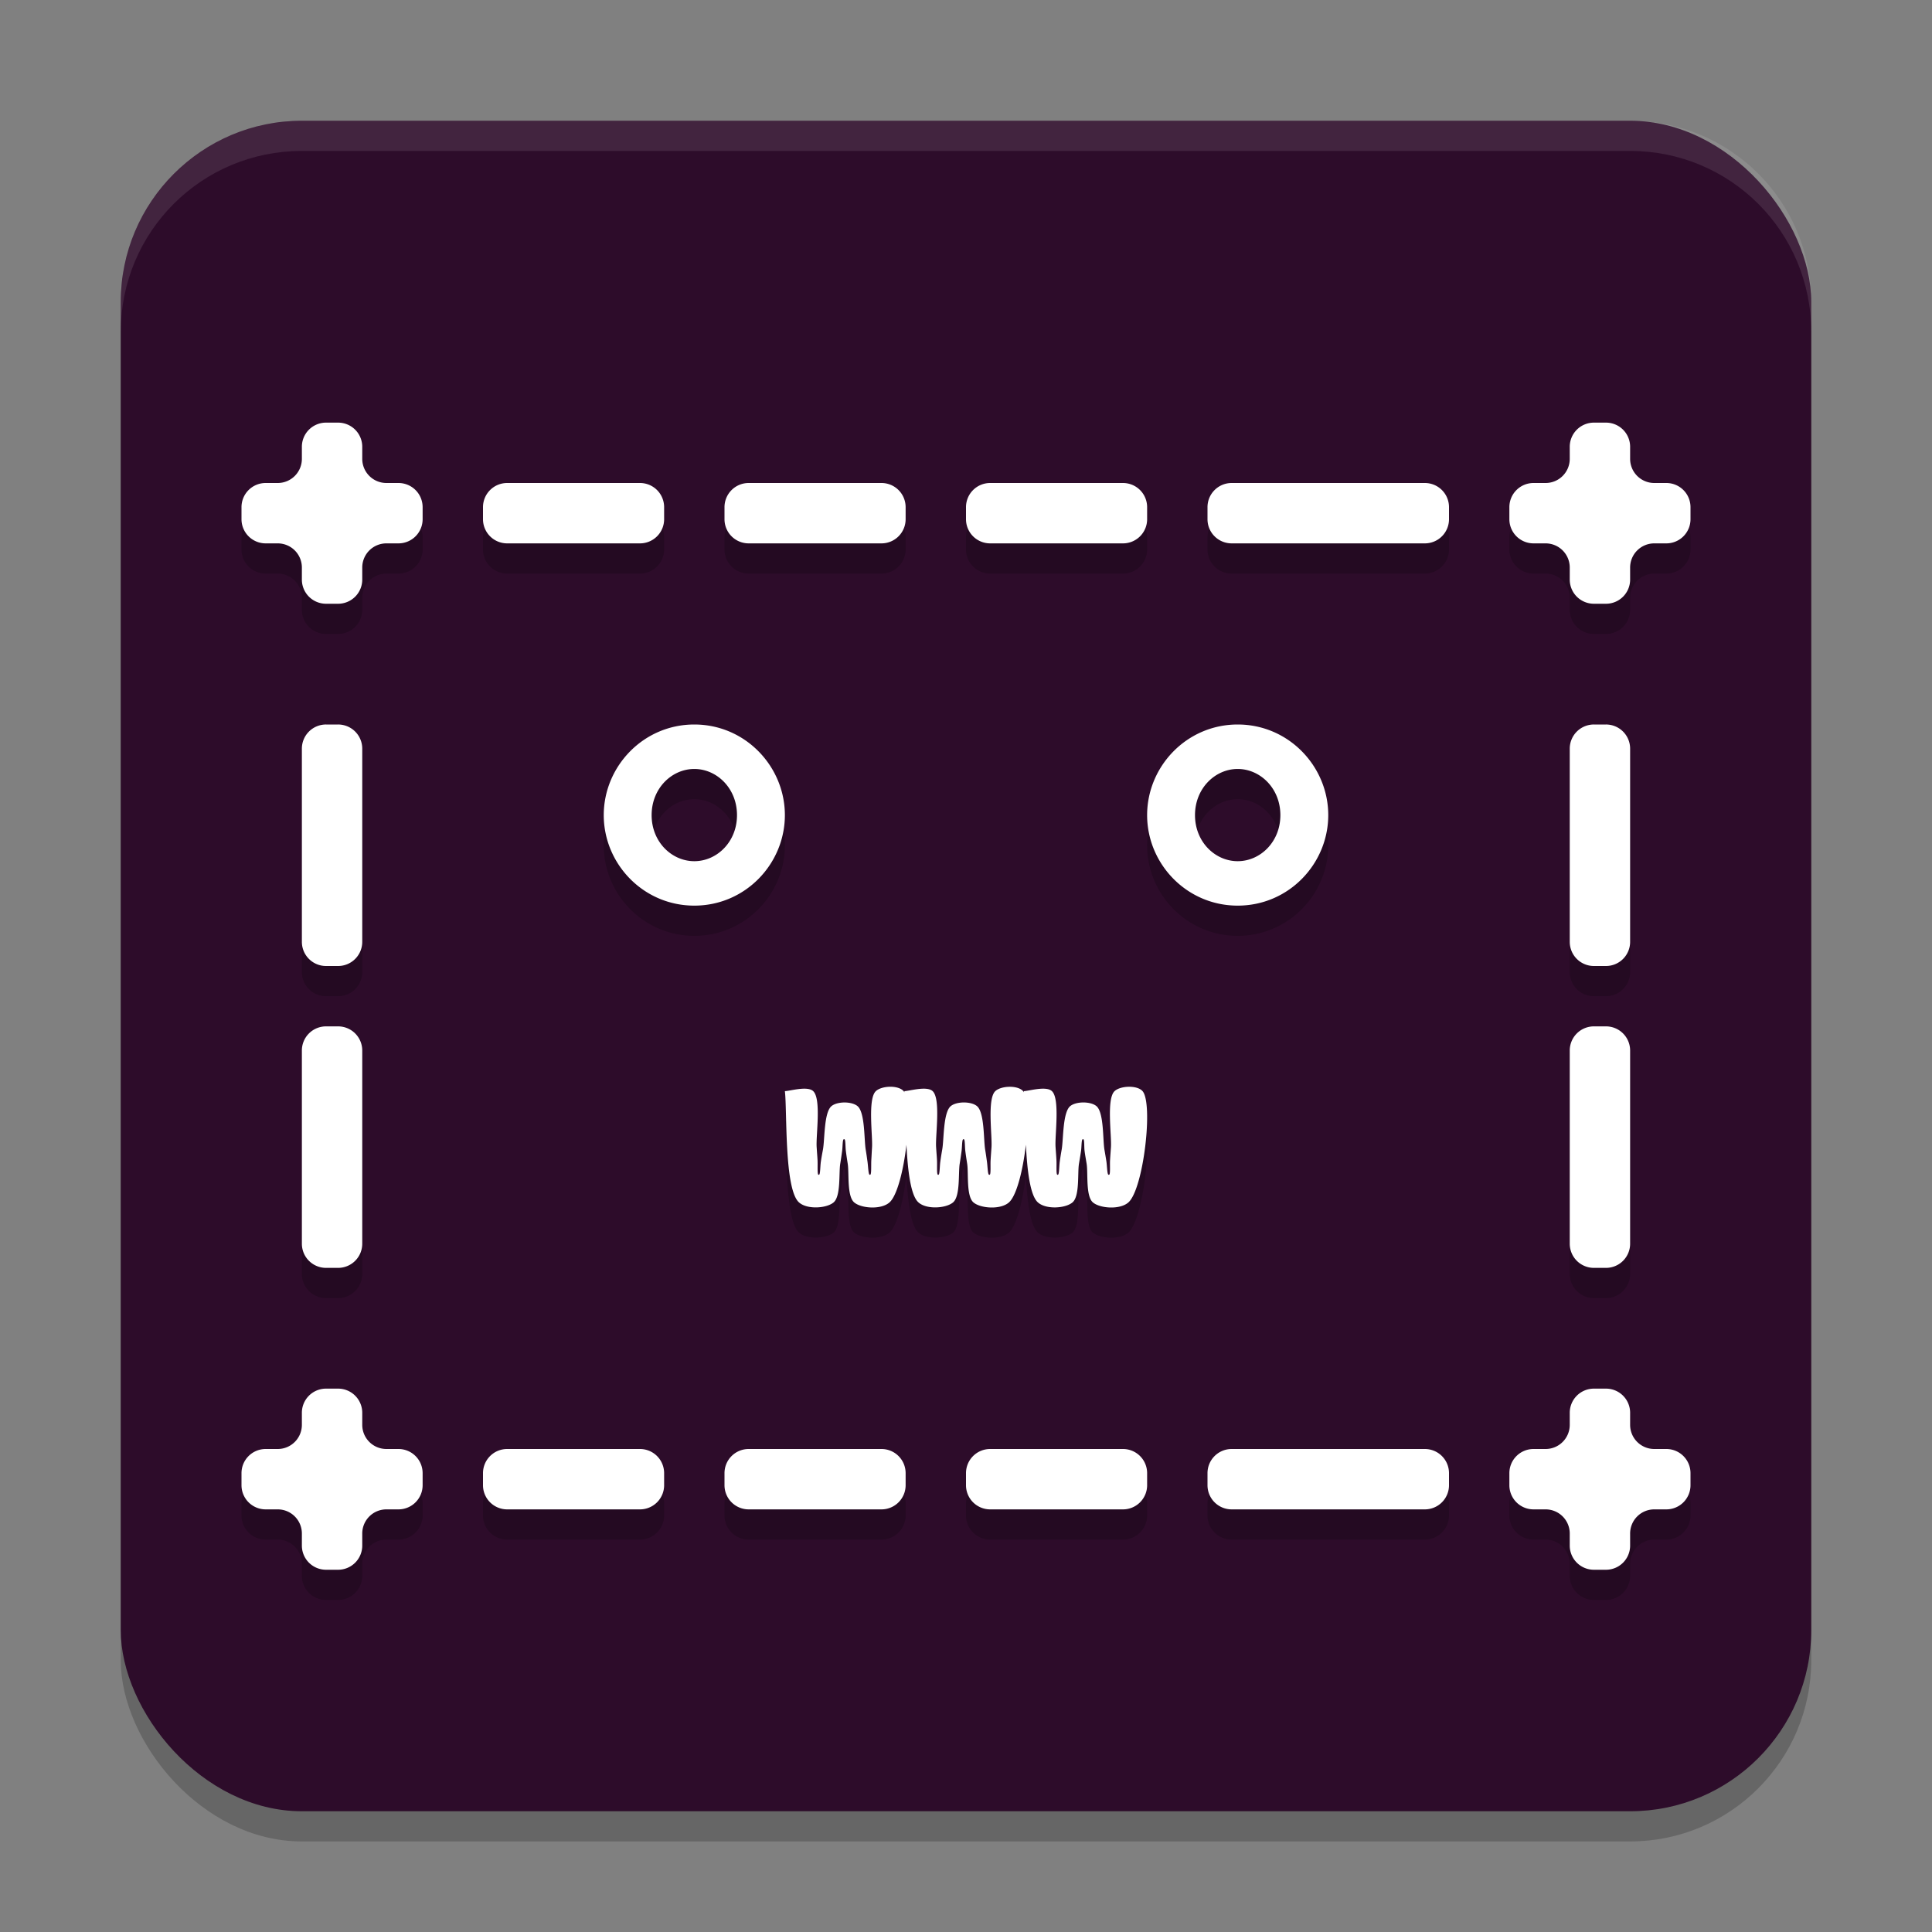 <svg xmlns="http://www.w3.org/2000/svg" xml:space="preserve" width="64" height="64" version="1.1">
 <rect width="100%" height="100%" fill="#808080" stroke="none"/>
 <rect style="opacity:0.2" width="56" height="56" x="4" y="5" rx="6" ry="6"/>
 <rect style="fill:#2d0c2a" width="56" height="56" x="4" y="4" rx="6" ry="6"/>
 <path style="opacity:0.2" d="M 10.801,15 A 0.8,0.8 0 0 0 10,15.801 V 16.2 A 0.8,0.8 0 0 1 9.199,17 H 8.801 A 0.8,0.8 0 0 0 8,17.801 V 18.2 A 0.8,0.8 0 0 0 8.801,19 H 9.199 A 0.8,0.8 0 0 1 10,19.801 V 20.2 A 0.8,0.8 0 0 0 10.801,21 H 11.199 A 0.8,0.8 0 0 0 12,20.2 V 19.801 A 0.8,0.8 0 0 1 12.801,19 H 13.199 A 0.8,0.8 0 0 0 14,18.2 V 17.801 A 0.8,0.8 0 0 0 13.199,17 H 12.801 A 0.8,0.8 0 0 1 12,16.2 V 15.801 A 0.8,0.8 0 0 0 11.199,15 Z M 52.801,15 A 0.8,0.8 0 0 0 52,15.801 V 16.2 A 0.8,0.8 0 0 1 51.199,17 H 50.801 A 0.8,0.8 0 0 0 50,17.801 V 18.2 A 0.8,0.8 0 0 0 50.801,19 H 51.199 A 0.8,0.8 0 0 1 52,19.801 V 20.2 A 0.8,0.8 0 0 0 52.801,21 H 53.199 A 0.8,0.8 0 0 0 54,20.2 V 19.801 A 0.8,0.8 0 0 1 54.801,19 H 55.199 A 0.8,0.8 0 0 0 56,18.2 V 17.801 A 0.8,0.8 0 0 0 55.199,17 H 54.801 A 0.8,0.8 0 0 1 54,16.2 V 15.801 A 0.8,0.8 0 0 0 53.199,15 Z M 16.801,17 A 0.8,0.8 0 0 0 16,17.801 V 18.2 A 0.8,0.8 0 0 0 16.801,19 H 21.199 A 0.8,0.8 0 0 0 22,18.2 V 17.801 A 0.8,0.8 0 0 0 21.199,17 Z M 24.801,17 A 0.8,0.8 0 0 0 24,17.801 V 18.2 A 0.8,0.8 0 0 0 24.801,19 H 29.199 A 0.8,0.8 0 0 0 30,18.2 V 17.801 A 0.8,0.8 0 0 0 29.199,17 Z M 32.801,17 A 0.8,0.8 0 0 0 32,17.801 V 18.2 A 0.8,0.8 0 0 0 32.801,19 H 37.199 A 0.8,0.8 0 0 0 38,18.2 V 17.801 A 0.8,0.8 0 0 0 37.199,17 Z M 40.801,17 A 0.8,0.8 0 0 0 40,17.801 V 18.2 A 0.8,0.8 0 0 0 40.801,19 H 47.199 A 0.8,0.8 0 0 0 48,18.2 V 17.801 A 0.8,0.8 0 0 0 47.199,17 Z M 10.801,25 A 0.8,0.8 0 0 0 10,25.801 V 32.2 A 0.8,0.8 0 0 0 10.801,33 H 11.199 A 0.8,0.8 0 0 0 12,32.2 V 25.801 A 0.8,0.8 0 0 0 11.199,25 Z M 23,25 C 21.307,25 20,26.392 20,28.002 20,29.613 21.307,31 23,31 24.693,31 26,29.613 26,28.002 26,26.392 24.693,25 23,25 Z M 41,25 C 39.307,25 38,26.392 38,28.002 38,29.613 39.307,31 41,31 42.693,31 44,29.613 44,28.002 44,26.392 42.693,25 41,25 Z M 52.801,25 A 0.8,0.8 0 0 0 52,25.801 V 32.2 A 0.8,0.8 0 0 0 52.801,33 H 53.199 A 0.8,0.8 0 0 0 54,32.2 V 25.801 A 0.8,0.8 0 0 0 53.199,25 Z M 23,26.473 C 23.745,26.473 24.414,27.112 24.414,28.002 24.414,28.893 23.745,29.528 23,29.528 22.255,29.528 21.586,28.893 21.586,28.002 21.586,27.112 22.255,26.473 23,26.473 Z M 41,26.473 C 41.745,26.473 42.414,27.112 42.414,28.002 42.414,28.893 41.745,29.528 41,29.528 40.255,29.528 39.586,28.893 39.586,28.002 39.586,27.112 40.255,26.473 41,26.473 Z M 10.801,35 A 0.8,0.8 0 0 0 10,35.801 V 42.2 A 0.8,0.8 0 0 0 10.801,43 H 11.199 A 0.8,0.8 0 0 0 12,42.2 V 35.801 A 0.8,0.8 0 0 0 11.199,35 Z M 52.801,35 A 0.8,0.8 0 0 0 52,35.801 V 42.2 A 0.8,0.8 0 0 0 52.801,43 H 53.199 A 0.8,0.8 0 0 0 54,42.2 V 35.801 A 0.8,0.8 0 0 0 53.199,35 Z M 29.479,37 C 29.295,37.003 29.11,37.055 29.014,37.145 28.74,37.401 28.911,38.604 28.887,39.006 28.875,39.199 28.872,39.289 28.863,39.436 28.855,39.59 28.87,39.877 28.834,39.91 28.824,39.92 28.811,39.919 28.801,39.91 28.764,39.879 28.757,39.616 28.736,39.475 28.717,39.342 28.707,39.257 28.678,39.086 28.622,38.757 28.658,37.85 28.406,37.641 28.214,37.481 27.739,37.481 27.545,37.641 27.292,37.849 27.323,38.746 27.262,39.078 27.229,39.254 27.212,39.346 27.192,39.483 27.171,39.623 27.174,39.879 27.139,39.91 27.129,39.919 27.115,39.92 27.106,39.91 27.07,39.876 27.091,39.584 27.082,39.428 27.074,39.281 27.065,39.191 27.053,38.998 27.027,38.597 27.211,37.402 26.938,37.145 26.744,36.963 26.156,37.145 26,37.145 26.078,37.759 25.971,40.394 26.469,40.832 26.745,41.076 27.383,41.026 27.613,40.832 27.859,40.625 27.784,39.864 27.834,39.551 27.863,39.372 27.878,39.263 27.897,39.125 27.914,38.995 27.91,38.774 27.943,38.744 27.953,38.736 27.969,38.736 27.979,38.744 28.011,38.774 28.003,38.995 28.02,39.125 28.037,39.263 28.054,39.371 28.082,39.551 28.132,39.864 28.051,40.624 28.297,40.832 28.53,41.03 29.184,41.08 29.465,40.832 29.721,40.607 29.931,39.756 30.027,38.922 30.069,39.758 30.163,40.601 30.426,40.832 30.702,41.076 31.34,41.026 31.57,40.832 31.816,40.625 31.741,39.864 31.791,39.551 31.82,39.372 31.835,39.263 31.854,39.125 31.871,38.995 31.867,38.774 31.901,38.744 31.911,38.736 31.926,38.736 31.936,38.744 31.968,38.774 31.96,38.995 31.977,39.125 31.994,39.263 32.011,39.371 32.039,39.551 32.088,39.863 32.003,40.624 32.248,40.832 32.481,41.03 33.14,41.081 33.422,40.832 33.679,40.606 33.888,39.754 33.984,38.92 34.026,39.756 34.12,40.6 34.383,40.832 34.659,41.076 35.298,41.027 35.527,40.832 35.772,40.625 35.691,39.863 35.742,39.551 35.772,39.371 35.791,39.263 35.811,39.125 35.829,38.995 35.824,38.774 35.858,38.744 35.868,38.736 35.883,38.736 35.893,38.744 35.925,38.774 35.911,38.995 35.928,39.125 35.945,39.263 35.967,39.371 35.996,39.551 36.047,39.863 35.96,40.624 36.205,40.832 36.438,41.03 37.097,41.081 37.379,40.832 37.881,40.39 38.208,37.554 37.848,37.145 37.668,36.941 37.115,36.964 36.922,37.145 36.648,37.401 36.828,38.604 36.801,39.006 36.788,39.199 36.78,39.289 36.772,39.436 36.763,39.59 36.784,39.877 36.748,39.91 36.739,39.92 36.723,39.919 36.713,39.91 36.676,39.879 36.672,39.616 36.651,39.475 36.63,39.342 36.616,39.257 36.586,39.086 36.529,38.757 36.572,37.85 36.32,37.641 36.127,37.48 35.648,37.481 35.453,37.641 35.2,37.849 35.229,38.746 35.17,39.078 35.139,39.254 35.125,39.346 35.106,39.483 35.086,39.623 35.088,39.879 35.053,39.91 35.043,39.919 35.029,39.92 35.02,39.91 34.984,39.876 35.005,39.584 34.996,39.428 34.988,39.281 34.98,39.191 34.967,38.998 34.94,38.597 35.119,37.401 34.846,37.145 34.652,36.963 34.069,37.145 33.914,37.145 33.916,37.156 33.917,37.172 33.918,37.184 33.909,37.169 33.901,37.156 33.891,37.145 33.712,36.942 33.163,36.965 32.971,37.145 32.697,37.401 32.871,38.604 32.844,39.006 32.831,39.199 32.823,39.289 32.815,39.436 32.806,39.59 32.826,39.877 32.791,39.91 32.782,39.92 32.766,39.919 32.756,39.91 32.719,39.879 32.714,39.616 32.693,39.475 32.674,39.342 32.664,39.257 32.635,39.086 32.579,38.757 32.616,37.85 32.363,37.641 32.17,37.48 31.691,37.481 31.496,37.641 31.243,37.849 31.272,38.746 31.213,39.078 31.182,39.254 31.168,39.346 31.149,39.483 31.129,39.623 31.131,39.879 31.096,39.91 31.086,39.919 31.072,39.92 31.063,39.91 31.027,39.876 31.048,39.584 31.039,39.428 31.031,39.281 31.022,39.191 31.01,38.998 30.984,38.597 31.168,37.402 30.895,37.145 30.701,36.963 30.113,37.145 29.957,37.145 29.959,37.156 29.96,37.172 29.961,37.184 29.952,37.169 29.943,37.156 29.934,37.145 29.844,37.043 29.662,36.997 29.479,37 Z M 10.801,47 A 0.8,0.8 0 0 0 10,47.801 V 48.2 A 0.8,0.8 0 0 1 9.199,49 H 8.801 A 0.8,0.8 0 0 0 8,49.801 V 50.2 A 0.8,0.8 0 0 0 8.801,51 H 9.199 A 0.8,0.8 0 0 1 10,51.801 V 52.2 A 0.8,0.8 0 0 0 10.801,53 H 11.199 A 0.8,0.8 0 0 0 12,52.2 V 51.801 A 0.8,0.8 0 0 1 12.801,51 H 13.199 A 0.8,0.8 0 0 0 14,50.2 V 49.801 A 0.8,0.8 0 0 0 13.199,49 H 12.801 A 0.8,0.8 0 0 1 12,48.2 V 47.801 A 0.8,0.8 0 0 0 11.199,47 Z M 52.801,47 A 0.8,0.8 0 0 0 52,47.801 V 48.2 A 0.8,0.8 0 0 1 51.199,49 H 50.801 A 0.8,0.8 0 0 0 50,49.801 V 50.2 A 0.8,0.8 0 0 0 50.801,51 H 51.199 A 0.8,0.8 0 0 1 52,51.801 V 52.2 A 0.8,0.8 0 0 0 52.801,53 H 53.199 A 0.8,0.8 0 0 0 54,52.2 V 51.801 A 0.8,0.8 0 0 1 54.801,51 H 55.199 A 0.8,0.8 0 0 0 56,50.2 V 49.801 A 0.8,0.8 0 0 0 55.199,49 H 54.801 A 0.8,0.8 0 0 1 54,48.2 V 47.801 A 0.8,0.8 0 0 0 53.199,47 Z M 16.801,49 A 0.8,0.8 0 0 0 16,49.801 V 50.2 A 0.8,0.8 0 0 0 16.801,51 H 21.199 A 0.8,0.8 0 0 0 22,50.2 V 49.801 A 0.8,0.8 0 0 0 21.199,49 Z M 24.801,49 A 0.8,0.8 0 0 0 24,49.801 V 50.2 A 0.8,0.8 0 0 0 24.801,51 H 29.199 A 0.8,0.8 0 0 0 30,50.2 V 49.801 A 0.8,0.8 0 0 0 29.199,49 Z M 32.801,49 A 0.8,0.8 0 0 0 32,49.801 V 50.2 A 0.8,0.8 0 0 0 32.801,51 H 37.199 A 0.8,0.8 0 0 0 38,50.2 V 49.801 A 0.8,0.8 0 0 0 37.199,49 Z M 40.801,49 A 0.8,0.8 0 0 0 40,49.801 V 50.2 A 0.8,0.8 0 0 0 40.801,51 H 47.199 A 0.8,0.8 0 0 0 48,50.2 V 49.801 A 0.8,0.8 0 0 0 47.199,49 Z"/>
 <path style="fill:#ffffff" d="M 10.801,14 A 0.8,0.8 0 0 0 10,14.801 V 15.2 A 0.8,0.8 0 0 1 9.199,16 H 8.801 A 0.8,0.8 0 0 0 8,16.801 V 17.2 A 0.8,0.8 0 0 0 8.801,18 H 9.199 A 0.8,0.8 0 0 1 10,18.801 V 19.2 A 0.8,0.8 0 0 0 10.801,20 H 11.199 A 0.8,0.8 0 0 0 12,19.2 V 18.801 A 0.8,0.8 0 0 1 12.801,18 H 13.199 A 0.8,0.8 0 0 0 14,17.2 V 16.801 A 0.8,0.8 0 0 0 13.199,16 H 12.801 A 0.8,0.8 0 0 1 12,15.2 V 14.801 A 0.8,0.8 0 0 0 11.199,14 Z M 52.801,14 A 0.8,0.8 0 0 0 52,14.801 V 15.2 A 0.8,0.8 0 0 1 51.199,16 H 50.801 A 0.8,0.8 0 0 0 50,16.801 V 17.2 A 0.8,0.8 0 0 0 50.801,18 H 51.199 A 0.8,0.8 0 0 1 52,18.801 V 19.2 A 0.8,0.8 0 0 0 52.801,20 H 53.199 A 0.8,0.8 0 0 0 54,19.2 V 18.801 A 0.8,0.8 0 0 1 54.801,18 H 55.199 A 0.8,0.8 0 0 0 56,17.2 V 16.801 A 0.8,0.8 0 0 0 55.199,16 H 54.801 A 0.8,0.8 0 0 1 54,15.2 V 14.801 A 0.8,0.8 0 0 0 53.199,14 Z M 16.801,16 A 0.8,0.8 0 0 0 16,16.801 V 17.2 A 0.8,0.8 0 0 0 16.801,18 H 21.199 A 0.8,0.8 0 0 0 22,17.2 V 16.801 A 0.8,0.8 0 0 0 21.199,16 Z M 24.801,16 A 0.8,0.8 0 0 0 24,16.801 V 17.2 A 0.8,0.8 0 0 0 24.801,18 H 29.199 A 0.8,0.8 0 0 0 30,17.2 V 16.801 A 0.8,0.8 0 0 0 29.199,16 Z M 32.801,16 A 0.8,0.8 0 0 0 32,16.801 V 17.2 A 0.8,0.8 0 0 0 32.801,18 H 37.199 A 0.8,0.8 0 0 0 38,17.2 V 16.801 A 0.8,0.8 0 0 0 37.199,16 Z M 40.801,16 A 0.8,0.8 0 0 0 40,16.801 V 17.2 A 0.8,0.8 0 0 0 40.801,18 H 47.199 A 0.8,0.8 0 0 0 48,17.2 V 16.801 A 0.8,0.8 0 0 0 47.199,16 Z M 10.801,24 A 0.8,0.8 0 0 0 10,24.801 V 31.2 A 0.8,0.8 0 0 0 10.801,32 H 11.199 A 0.8,0.8 0 0 0 12,31.2 V 24.801 A 0.8,0.8 0 0 0 11.199,24 Z M 23,24 C 21.307,24 20,25.392 20,27.002 20,28.613 21.307,30 23,30 24.693,30 26,28.613 26,27.002 26,25.392 24.693,24 23,24 Z M 41,24 C 39.307,24 38,25.392 38,27.002 38,28.613 39.307,30 41,30 42.693,30 44,28.613 44,27.002 44,25.392 42.693,24 41,24 Z M 52.801,24 A 0.8,0.8 0 0 0 52,24.801 V 31.2 A 0.8,0.8 0 0 0 52.801,32 H 53.199 A 0.8,0.8 0 0 0 54,31.2 V 24.801 A 0.8,0.8 0 0 0 53.199,24 Z M 23,25.473 C 23.745,25.473 24.414,26.112 24.414,27.002 24.414,27.893 23.745,28.528 23,28.528 22.255,28.528 21.586,27.893 21.586,27.002 21.586,26.112 22.255,25.473 23,25.473 Z M 41,25.473 C 41.745,25.473 42.414,26.112 42.414,27.002 42.414,27.893 41.745,28.528 41,28.528 40.255,28.528 39.586,27.893 39.586,27.002 39.586,26.112 40.255,25.473 41,25.473 Z M 10.801,34 A 0.8,0.8 0 0 0 10,34.801 V 41.2 A 0.8,0.8 0 0 0 10.801,42 H 11.199 A 0.8,0.8 0 0 0 12,41.2 V 34.801 A 0.8,0.8 0 0 0 11.199,34 Z M 52.801,34 A 0.8,0.8 0 0 0 52,34.801 V 41.2 A 0.8,0.8 0 0 0 52.801,42 H 53.199 A 0.8,0.8 0 0 0 54,41.2 V 34.801 A 0.8,0.8 0 0 0 53.199,34 Z M 29.479,36 C 29.295,36.003 29.11,36.055 29.014,36.145 28.74,36.401 28.911,37.604 28.887,38.006 28.875,38.199 28.872,38.289 28.863,38.436 28.855,38.59 28.87,38.877 28.834,38.91 28.824,38.92 28.811,38.919 28.801,38.91 28.764,38.879 28.757,38.616 28.736,38.475 28.717,38.342 28.707,38.257 28.678,38.086 28.622,37.757 28.658,36.85 28.406,36.641 28.214,36.481 27.739,36.481 27.545,36.641 27.292,36.849 27.323,37.746 27.262,38.078 27.229,38.254 27.212,38.346 27.192,38.483 27.171,38.623 27.174,38.879 27.139,38.91 27.129,38.919 27.115,38.92 27.106,38.91 27.07,38.876 27.091,38.584 27.082,38.428 27.074,38.281 27.065,38.191 27.053,37.998 27.027,37.597 27.211,36.402 26.938,36.145 26.744,35.963 26.156,36.145 26,36.145 26.078,36.759 25.971,39.394 26.469,39.832 26.745,40.076 27.383,40.026 27.613,39.832 27.859,39.625 27.784,38.864 27.834,38.551 27.863,38.372 27.878,38.263 27.897,38.125 27.914,37.995 27.91,37.774 27.943,37.744 27.953,37.736 27.969,37.736 27.979,37.744 28.011,37.774 28.003,37.995 28.02,38.125 28.037,38.263 28.054,38.371 28.082,38.551 28.132,38.864 28.051,39.624 28.297,39.832 28.53,40.03 29.184,40.08 29.465,39.832 29.721,39.607 29.931,38.756 30.027,37.922 30.069,38.758 30.163,39.601 30.426,39.832 30.702,40.076 31.34,40.026 31.57,39.832 31.816,39.625 31.741,38.864 31.791,38.551 31.82,38.372 31.835,38.263 31.854,38.125 31.871,37.995 31.867,37.774 31.901,37.744 31.911,37.736 31.926,37.736 31.936,37.744 31.968,37.774 31.96,37.995 31.977,38.125 31.994,38.263 32.011,38.371 32.039,38.551 32.088,38.863 32.003,39.624 32.248,39.832 32.481,40.03 33.14,40.081 33.422,39.832 33.679,39.606 33.888,38.754 33.984,37.92 34.026,38.756 34.12,39.6 34.383,39.832 34.659,40.076 35.298,40.027 35.527,39.832 35.772,39.625 35.691,38.863 35.742,38.551 35.772,38.371 35.791,38.263 35.811,38.125 35.829,37.995 35.824,37.774 35.858,37.744 35.868,37.736 35.883,37.736 35.893,37.744 35.925,37.774 35.911,37.995 35.928,38.125 35.945,38.263 35.967,38.371 35.996,38.551 36.047,38.863 35.96,39.624 36.205,39.832 36.438,40.03 37.097,40.081 37.379,39.832 37.881,39.39 38.208,36.554 37.848,36.145 37.668,35.941 37.115,35.964 36.922,36.145 36.648,36.401 36.828,37.604 36.801,38.006 36.788,38.199 36.78,38.289 36.772,38.436 36.763,38.59 36.784,38.877 36.748,38.91 36.739,38.92 36.723,38.919 36.713,38.91 36.676,38.879 36.672,38.616 36.651,38.475 36.63,38.342 36.616,38.257 36.586,38.086 36.529,37.757 36.572,36.85 36.32,36.641 36.127,36.48 35.648,36.481 35.453,36.641 35.2,36.849 35.229,37.746 35.17,38.078 35.139,38.254 35.125,38.346 35.106,38.483 35.086,38.623 35.088,38.879 35.053,38.91 35.043,38.919 35.029,38.92 35.02,38.91 34.984,38.876 35.005,38.584 34.996,38.428 34.988,38.281 34.98,38.191 34.967,37.998 34.94,37.597 35.119,36.401 34.846,36.145 34.652,35.963 34.069,36.145 33.914,36.145 33.916,36.156 33.917,36.172 33.918,36.184 33.909,36.169 33.901,36.156 33.891,36.145 33.712,35.942 33.163,35.965 32.971,36.145 32.697,36.401 32.871,37.604 32.844,38.006 32.831,38.199 32.823,38.289 32.815,38.436 32.806,38.59 32.826,38.877 32.791,38.91 32.782,38.92 32.766,38.919 32.756,38.91 32.719,38.879 32.714,38.616 32.693,38.475 32.674,38.342 32.664,38.257 32.635,38.086 32.579,37.757 32.616,36.85 32.363,36.641 32.17,36.48 31.691,36.481 31.496,36.641 31.243,36.849 31.272,37.746 31.213,38.078 31.182,38.254 31.168,38.346 31.149,38.483 31.129,38.623 31.131,38.879 31.096,38.91 31.086,38.919 31.072,38.92 31.063,38.91 31.027,38.876 31.048,38.584 31.039,38.428 31.031,38.281 31.022,38.191 31.01,37.998 30.984,37.597 31.168,36.402 30.895,36.145 30.701,35.963 30.113,36.145 29.957,36.145 29.959,36.156 29.96,36.172 29.961,36.184 29.952,36.169 29.943,36.156 29.934,36.145 29.844,36.043 29.662,35.997 29.479,36 Z M 10.801,46 A 0.8,0.8 0 0 0 10,46.801 V 47.2 A 0.8,0.8 0 0 1 9.199,48 H 8.801 A 0.8,0.8 0 0 0 8,48.801 V 49.2 A 0.8,0.8 0 0 0 8.801,50 H 9.199 A 0.8,0.8 0 0 1 10,50.801 V 51.2 A 0.8,0.8 0 0 0 10.801,52 H 11.199 A 0.8,0.8 0 0 0 12,51.2 V 50.801 A 0.8,0.8 0 0 1 12.801,50 H 13.199 A 0.8,0.8 0 0 0 14,49.2 V 48.801 A 0.8,0.8 0 0 0 13.199,48 H 12.801 A 0.8,0.8 0 0 1 12,47.2 V 46.801 A 0.8,0.8 0 0 0 11.199,46 Z M 52.801,46 A 0.8,0.8 0 0 0 52,46.801 V 47.2 A 0.8,0.8 0 0 1 51.199,48 H 50.801 A 0.8,0.8 0 0 0 50,48.801 V 49.2 A 0.8,0.8 0 0 0 50.801,50 H 51.199 A 0.8,0.8 0 0 1 52,50.801 V 51.2 A 0.8,0.8 0 0 0 52.801,52 H 53.199 A 0.8,0.8 0 0 0 54,51.2 V 50.801 A 0.8,0.8 0 0 1 54.801,50 H 55.199 A 0.8,0.8 0 0 0 56,49.2 V 48.801 A 0.8,0.8 0 0 0 55.199,48 H 54.801 A 0.8,0.8 0 0 1 54,47.2 V 46.801 A 0.8,0.8 0 0 0 53.199,46 Z M 16.801,48 A 0.8,0.8 0 0 0 16,48.801 V 49.2 A 0.8,0.8 0 0 0 16.801,50 H 21.199 A 0.8,0.8 0 0 0 22,49.2 V 48.801 A 0.8,0.8 0 0 0 21.199,48 Z M 24.801,48 A 0.8,0.8 0 0 0 24,48.801 V 49.2 A 0.8,0.8 0 0 0 24.801,50 H 29.199 A 0.8,0.8 0 0 0 30,49.2 V 48.801 A 0.8,0.8 0 0 0 29.199,48 Z M 32.801,48 A 0.8,0.8 0 0 0 32,48.801 V 49.2 A 0.8,0.8 0 0 0 32.801,50 H 37.199 A 0.8,0.8 0 0 0 38,49.2 V 48.801 A 0.8,0.8 0 0 0 37.199,48 Z M 40.801,48 A 0.8,0.8 0 0 0 40,48.801 V 49.2 A 0.8,0.8 0 0 0 40.801,50 H 47.199 A 0.8,0.8 0 0 0 48,49.2 V 48.801 A 0.8,0.8 0 0 0 47.199,48 Z"/>
 <path style="opacity:0.1;fill:#ffffff" d="M 10,4 C 6.676,4 4,6.676 4,10 V 11 C 4,7.676 6.676,5 10,5 H 54 C 57.324,5 60,7.676 60,11 V 10 C 60,6.676 57.324,4 54,4 Z"/>
</svg>

